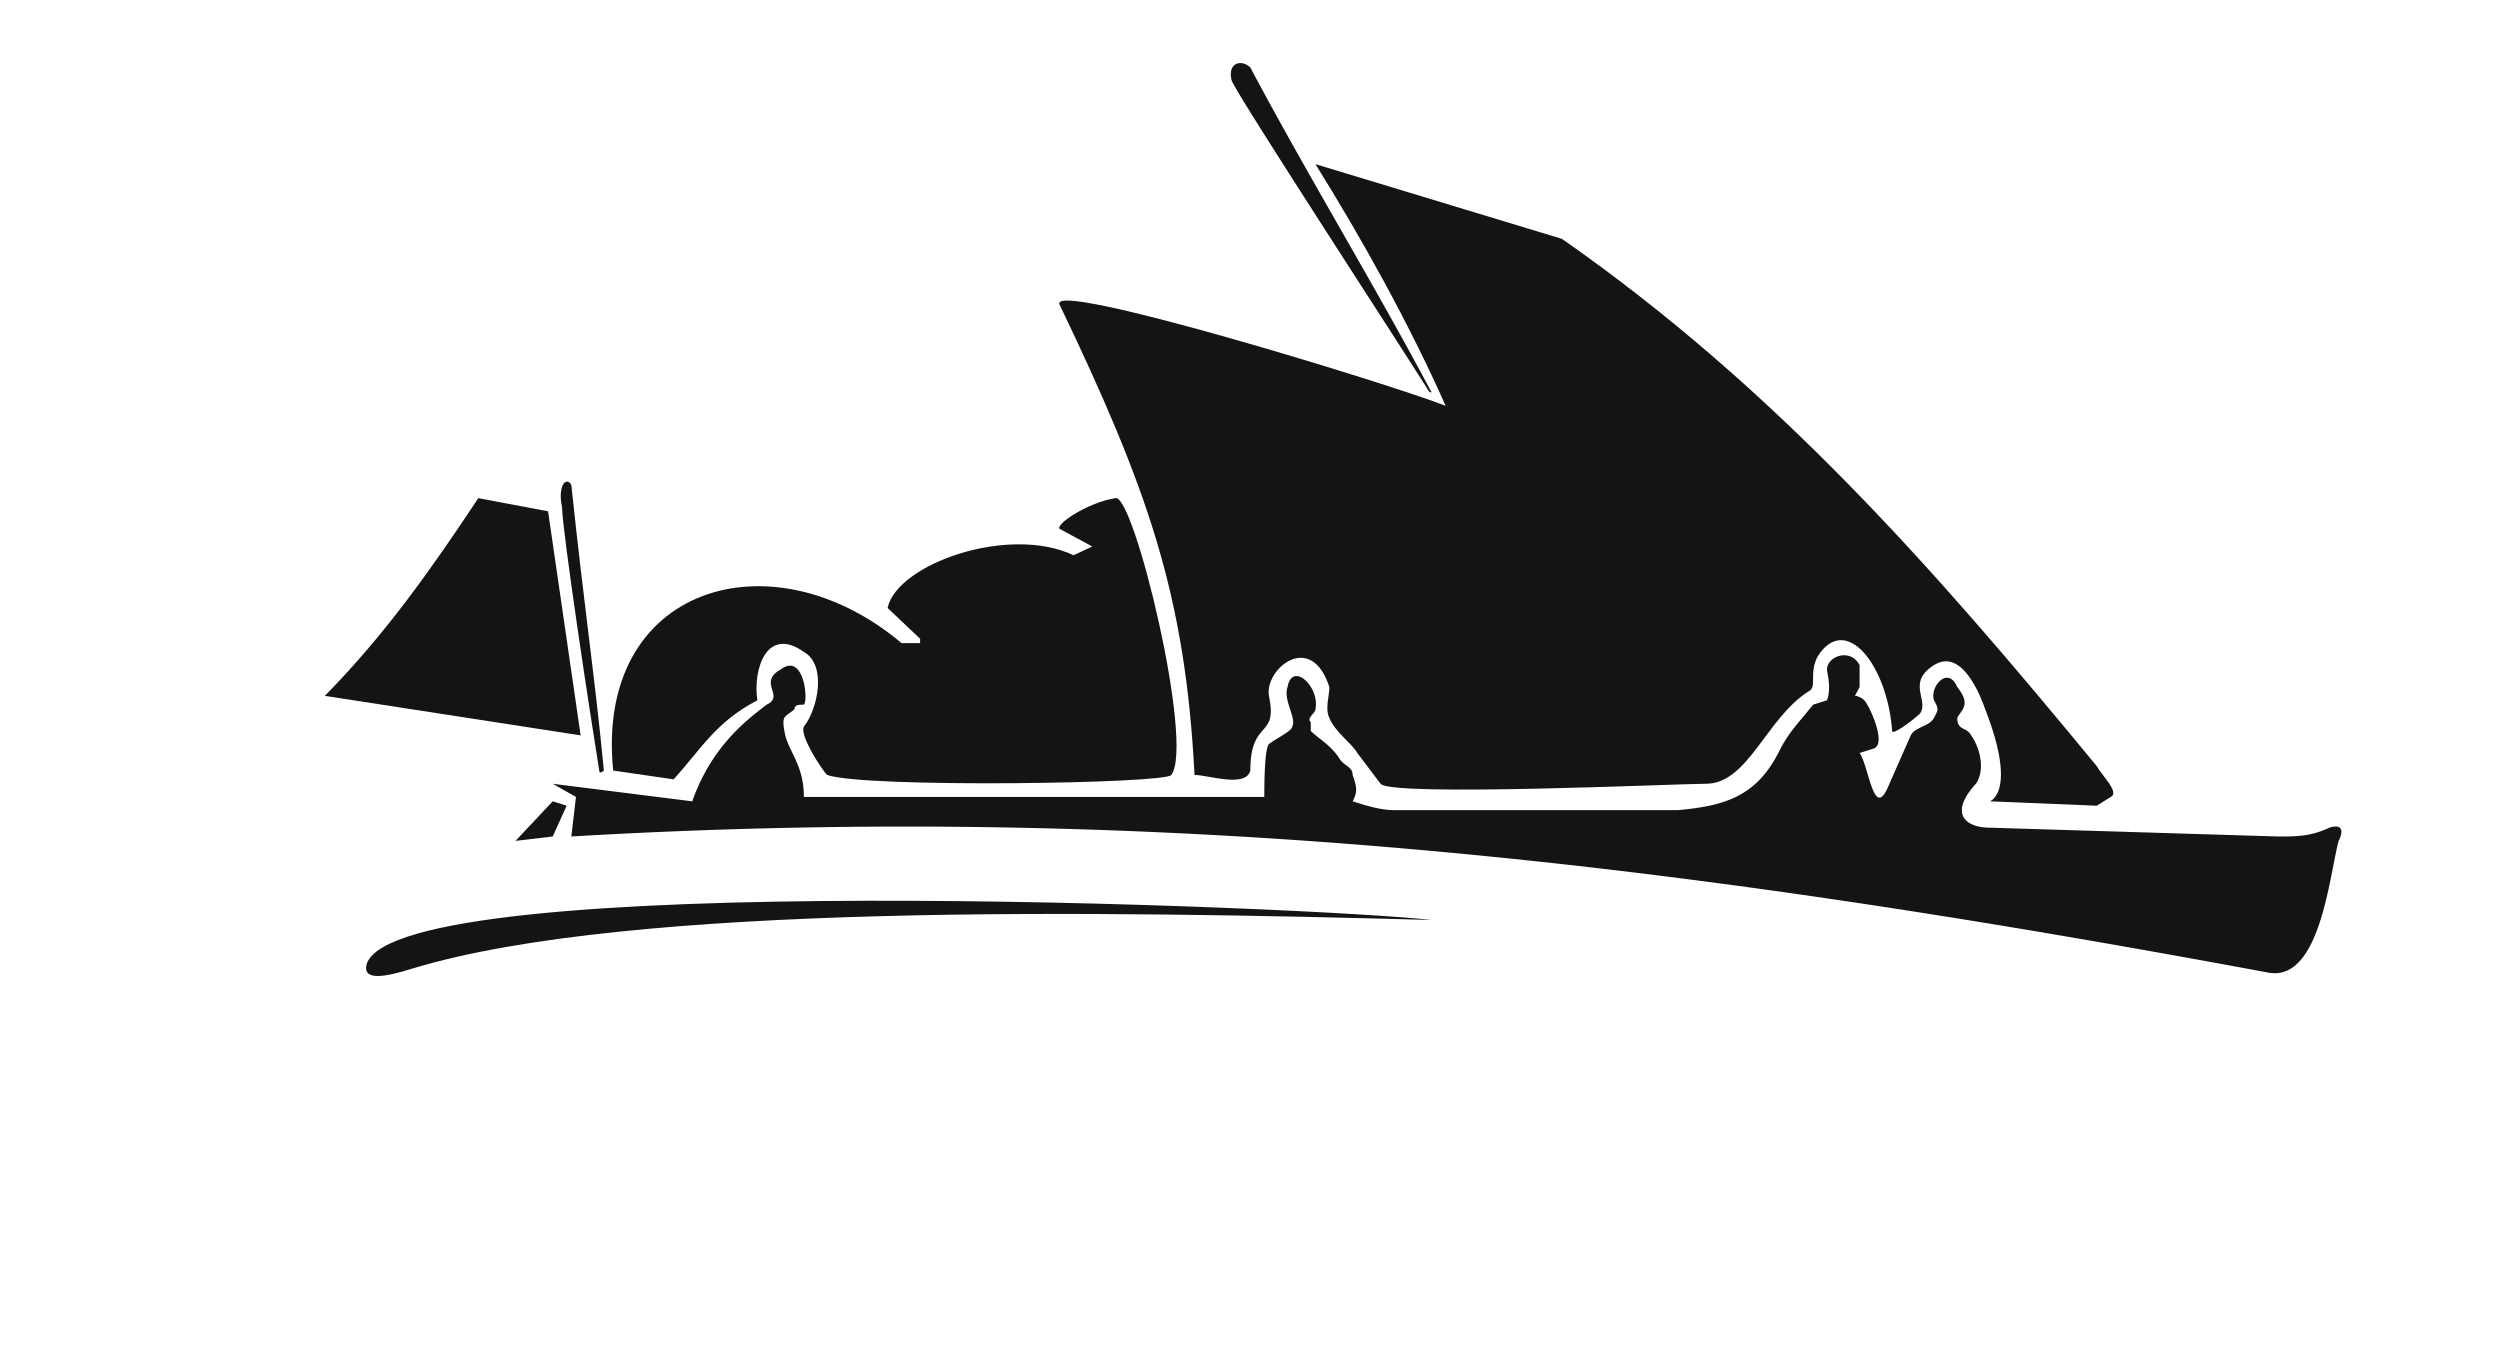 <svg
  width="318"
  height="172"
  viewBox="0 0 318 172"
  fill="none"
  xmlns="http://www.w3.org/2000/svg"
>
  <path
    fill-rule="evenodd"
    clip-rule="evenodd"
    d="M182.061 49.849l.051.095c0-.124 0-.165-.007-.166-.006-.001-.019.036-.044.07zm-11.478-20.577c3.972 6.951 7.943 13.902 11.478 20.577-.064.09-.209.163-.539-.463a2453.404 2453.404 0 0 0-7.107-11.06c-7.499-11.637-17.316-26.868-17.738-28.068-.591-2.234 1.185-2.792 2.367-1.677 3.55 6.71 7.545 13.701 11.539 20.691zm-97.32 72.096l-.592 5.033c76.317-4.473 140.797 3.354 215.925 17.328 5.365.921 7.112-8.022 8.221-13.702.238-1.214.445-2.279.653-3.066.594-1.12.594-2.239-1.181-1.679-2.366 1.119-4.141 1.119-6.507 1.119l-36.678-1.119c-2.96 0-5.323-1.676-1.771-5.588 1.178-1.678.588-4.474-.597-6.153-.243-.458-.585-.633-.904-.797-.459-.235-.869-.445-.869-1.433.113-.215.249-.41.381-.599.555-.797 1.051-1.51-.381-3.315-1.182-2.798-3.548 0-2.957 1.677.294.559.441.838.441 1.117.001.28-.147.56-.441 1.12-.296.557-.887.836-1.479 1.115-.591.279-1.183.558-1.479 1.115l-2.96 6.712c-1.199 2.642-1.858.439-2.524-1.786-.319-1.069-.64-2.142-1.024-2.687l1.773-.56c1.775-.558-.591-5.588-1.177-6.146-.596-.561-1.189-.561-1.189-.561l.593-1.116V84.6c-1.185-2.234-4.142-1.117-4.142.563 0 .14.037.348.083.61.139.784.362 2.044-.083 3.302l-1.772.558c-.473.594-.903 1.108-1.302 1.586-1.104 1.322-1.972 2.361-2.841 4.002-2.959 6.148-7.101 7.267-13.015 7.827h-36.089c-1.771 0-3.55-.56-5.323-1.119.593-1.115.593-1.675 0-3.352 0-.627-.372-.902-.803-1.22-.337-.25-.709-.525-.968-1.016-.788-1.115-1.576-1.735-2.363-2.355-.396-.312-.793-.624-1.189-.999v-1.118c-.355-.334-.071-.67.212-1.005.189-.224.378-.448.378-.671.592-2.795-2.953-6.149-3.546-2.795-.309.876.027 1.905.335 2.847.281.86.539 1.65.258 2.182 0 .352-.935.924-1.776 1.439-.499.305-.964.59-1.184.797-.591.558-.591 5.591-.591 6.706h-58.566c0-2.588-.779-4.199-1.477-5.641-.356-.737-.691-1.43-.89-2.186-.454-2.14-.211-2.31.459-2.777.204-.142.447-.312.723-.572 0-.56.593-.56 1.185-.56.59-.558 0-6.707-2.959-4.47-1.571.89-1.307 1.78-1.068 2.585.212.713.404 1.36-.706 1.885-2.959 2.236-7.1 5.588-9.466 12.296l-17.75-2.234 2.959 1.674z"
    fill="#000"
    fill-opacity=".92"
  />
  <path
    fill-rule="evenodd"
    clip-rule="evenodd"
    d="M74.882 80.846c-.644-5.271-1.36-11.125-2.21-19.162-.59-1.117-1.776 0-1.182 2.793 0 2.797 3.548 26.274 4.733 33.54 0 .56.59 0 .59 0-.616-6.404-1.231-11.444-1.931-17.17zm-9.309 26.114l4.732-5.032 1.776.559-1.776 3.914-4.732.559zm-18.93 15.65c4.14-12.296 120.68-7.263 135.469-5.59-41.405-1.118-101.751-2.237-129.553 6.15-3.55 1.119-6.508 1.677-5.916-.56zM134.789 38.767c11.241 23.475 15.974 36.89 17.155 59.81 1.775 0 6.508 1.675 7.1-.56 0-6.706 3.548-3.912 2.366-9.504-.591-3.35 5.323-8.383 7.69-1.116 0 1.116-.592 2.795 0 3.914.59 1.675 2.956 3.351 3.549 4.469l2.959 3.913c1.185 1.675 37.86 0 41.408 0 5.327 0 7.693-8.382 13.016-11.736 1.181-.56 0-2.238 1.181-4.475 3.552-5.59 8.875 1.117 9.467 9.504 0 .555 2.368-1.118 3.551-2.235 1.184-1.677-1.777-3.913 1.775-6.152 3.548-2.234 5.915 3.914 6.505 5.593 4.141 10.621.593 11.736.593 11.736l13.607.559 1.778-1.119c1.181-.555-1.186-2.792-1.778-3.91-20.705-25.155-40.82-48.072-68.032-67.075l-31.356-9.504c5.918 9.504 11.837 20.125 16.566 30.744-7.096-2.794-50.875-16.212-49.1-12.856z"
    fill="#000"
    fill-opacity=".92"
  />
  <path
    fill-rule="evenodd"
    clip-rule="evenodd"
    d="M77.998 98.016l7.69 1.117c3.547-3.913 5.324-7.265 10.647-10.059-.592-3.912 1.185-9.503 5.918-6.15 2.956 1.675 1.775 7.268 0 9.502-.592 1.115 2.364 5.59 2.956 6.15 4.733 1.676 43.187 1.118 43.779 0 2.956-3.913-4.733-35.774-7.1-35.215-3.551.56-7.689 3.354-7.099 3.913l4.143 2.235-2.366 1.12c-8.285-3.914-22.482 1.114-23.664 6.707l4.138 3.913v.556h-2.365c-16.566-13.973-39.044-7.263-36.677 16.211zM41.32 88.513l32.536 5.028-4.141-28.503-8.873-1.677C54.924 72.303 49.01 80.688 41.32 88.513z"
    fill="#000"
    fill-opacity=".92"
  />
</svg>
